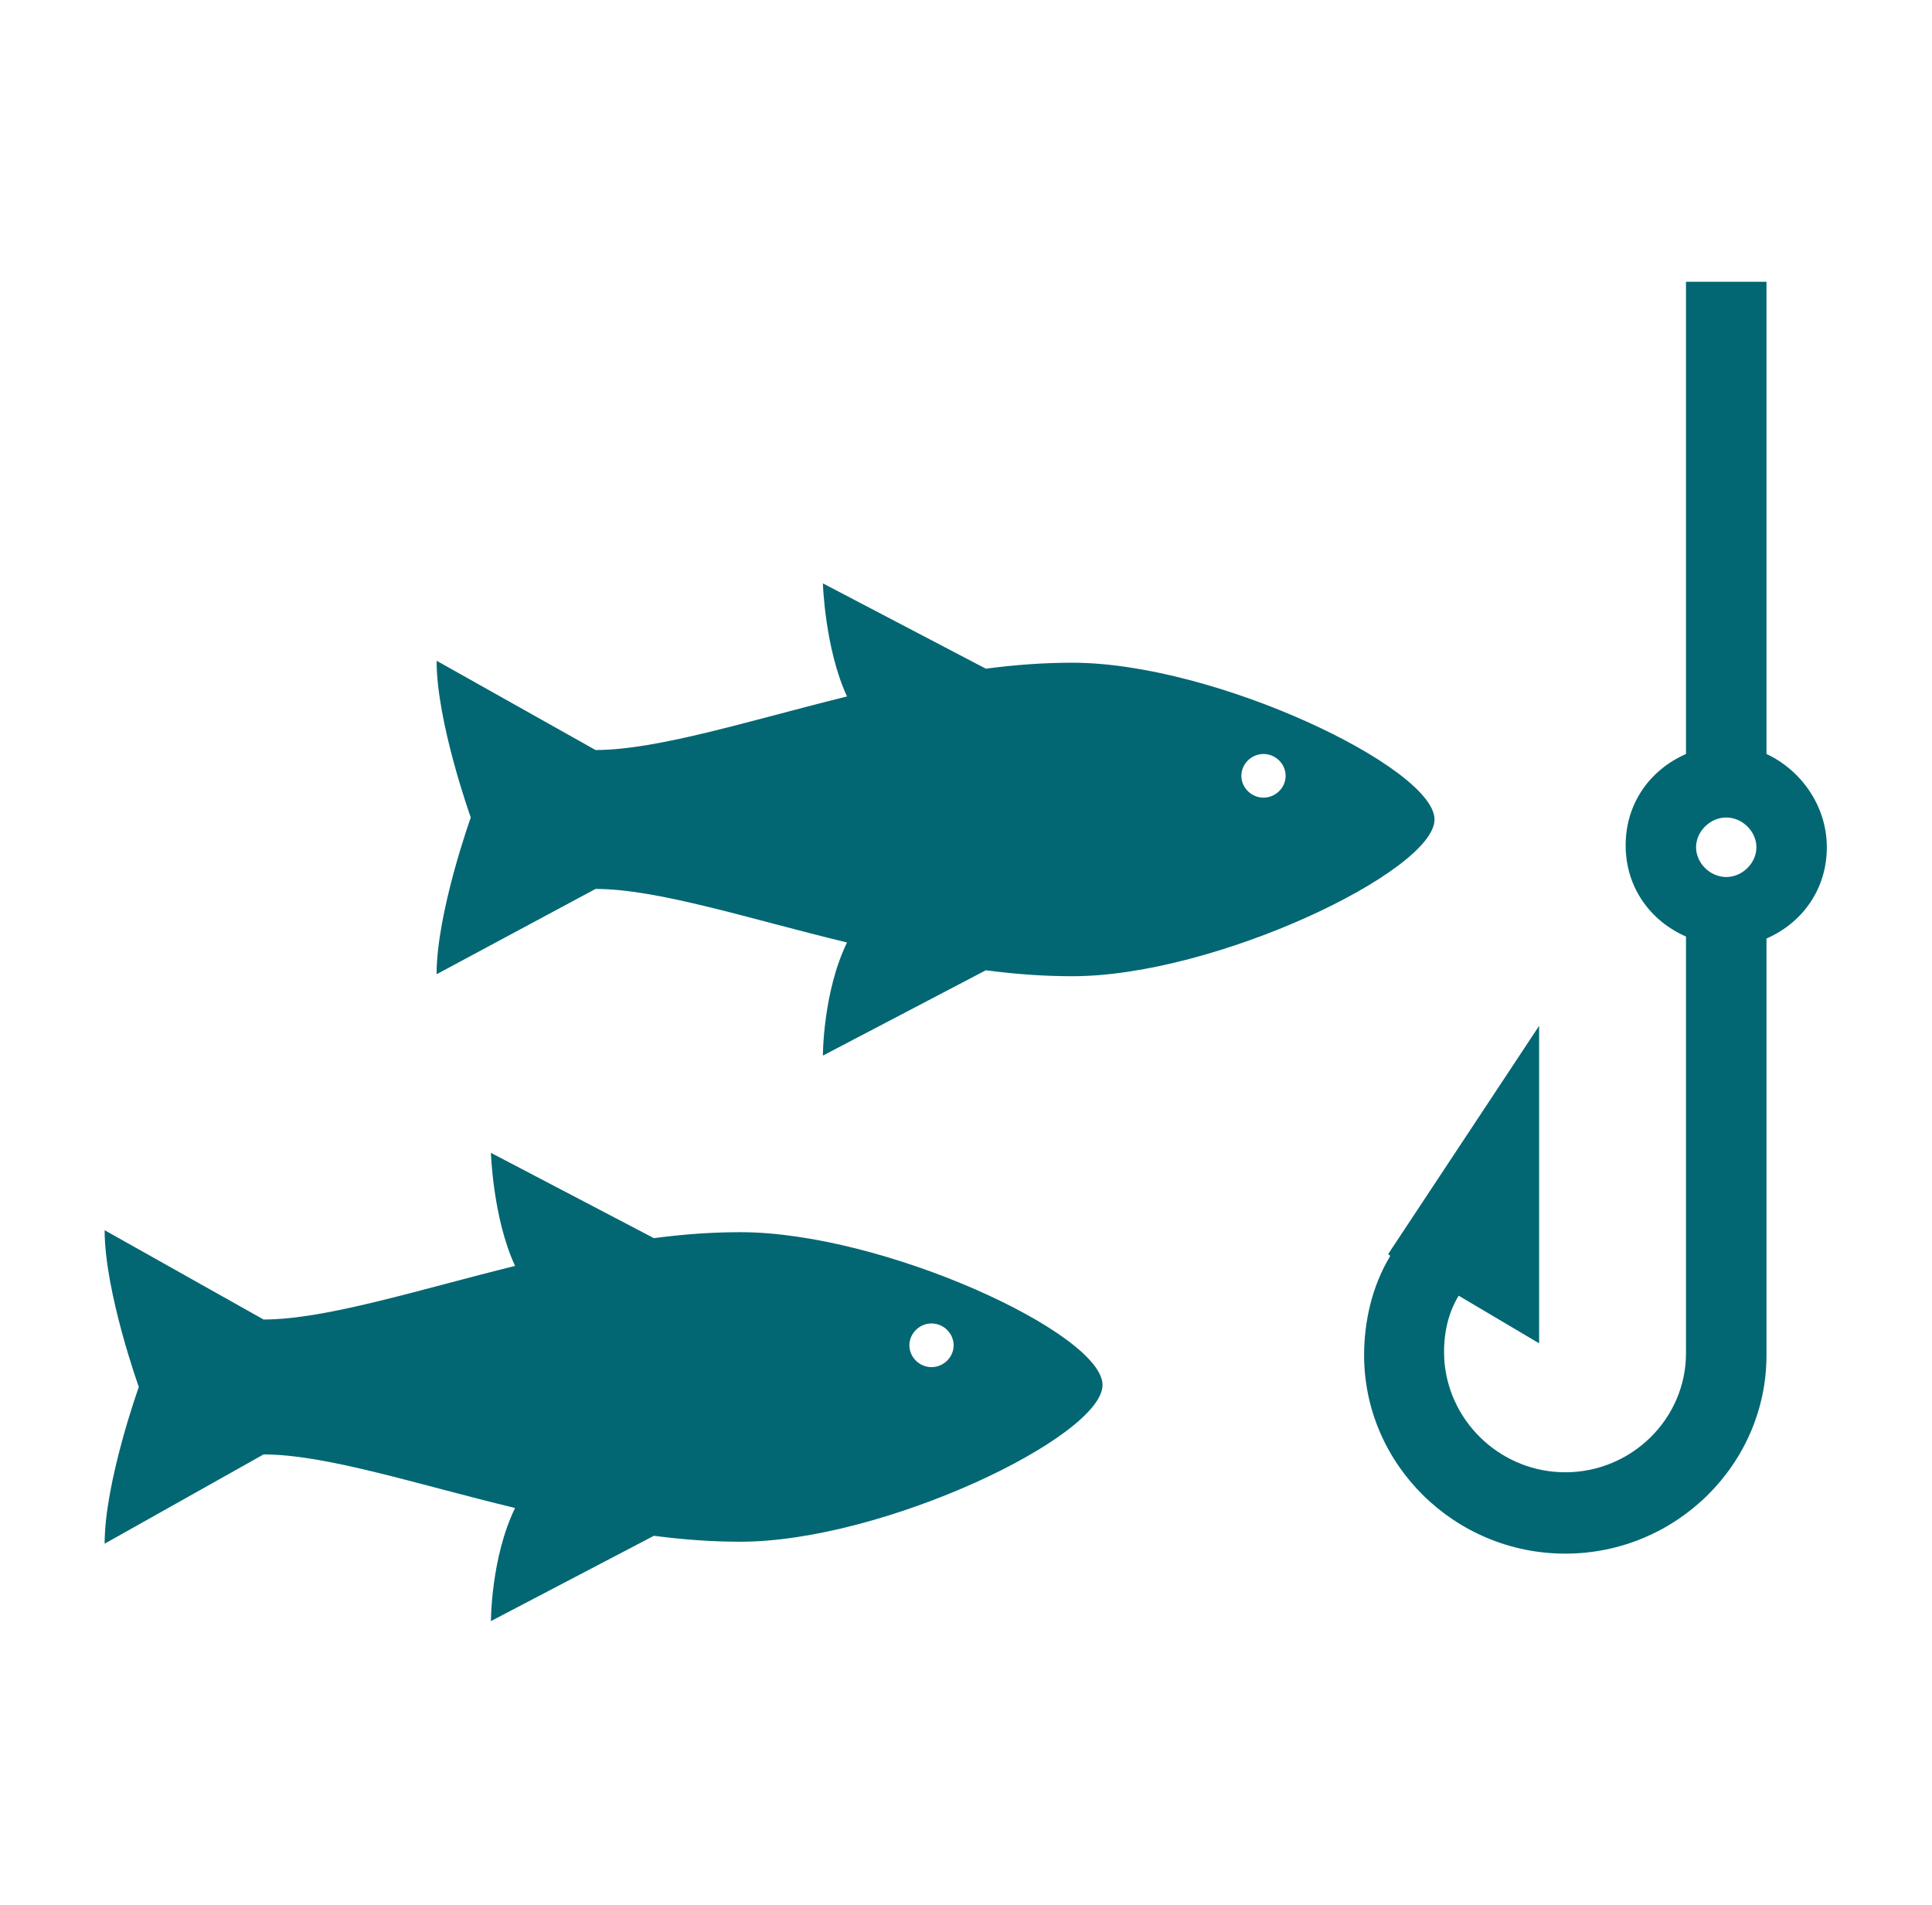 <svg width="71" height="70" xmlns="http://www.w3.org/2000/svg" xmlns:xlink="http://www.w3.org/1999/xlink" xml:space="preserve" overflow="hidden"><g transform="translate(-391 -144)"><path d="M21.583 32.667C23.844 32.667 27.125 33.76 30.698 34.635 29.823 36.458 29.823 38.792 29.823 38.792L35.729 35.656C36.823 35.802 37.844 35.875 38.865 35.875 44.042 35.875 51.99 32.01 51.99 30.115 51.99 28.219 44.042 24.354 38.865 24.354 37.844 24.354 36.823 24.427 35.729 24.573L29.823 21.438C29.823 21.438 29.896 23.844 30.698 25.594 27.198 26.469 23.844 27.562 21.583 27.562L15.823 24.281C15.823 26.542 17.062 30.042 17.062 30.042 17.062 30.042 15.823 33.542 15.823 35.802L21.583 32.667ZM45.792 27.708C46.229 27.708 46.594 28.073 46.594 28.51 46.594 28.948 46.229 29.312 45.792 29.312 45.354 29.312 44.99 28.948 44.99 28.51 44.99 28.073 45.354 27.708 45.792 27.708Z" fill="#026773" transform="matrix(1.014 0 0 1 391 144)"/><path d="M26.833 45.281C25.812 45.281 24.792 45.354 23.698 45.5L17.792 42.365C17.792 42.365 17.865 44.771 18.667 46.521 15.167 47.396 11.812 48.49 9.552 48.49L3.792 45.208C3.792 47.469 5.031 50.969 5.031 50.969 5.031 50.969 3.792 54.469 3.792 56.729L9.552 53.448C11.812 53.448 15.094 54.542 18.667 55.417 17.792 57.24 17.792 59.573 17.792 59.573L23.698 56.438C24.792 56.583 25.812 56.656 26.833 56.656 32.01 56.656 39.958 52.792 39.958 50.896 39.958 49 32.01 45.281 26.833 45.281ZM33.76 50.24C33.323 50.24 32.958 49.875 32.958 49.438 32.958 49 33.323 48.635 33.76 48.635 34.198 48.635 34.562 49 34.562 49.438 34.562 49.875 34.198 50.24 33.76 50.24Z" fill="#026773" transform="matrix(1.014 0 0 1 391 144)"/><path d="M64.021 27.708 64.021 10.354 61.104 10.354 61.104 27.708C59.792 28.292 58.917 29.531 58.917 31.062 58.917 32.594 59.792 33.833 61.104 34.417L61.104 49.729C61.104 52.135 59.135 54.104 56.729 54.104 54.469 54.104 52.573 52.354 52.354 50.094L52.354 50.094C52.281 49.219 52.427 48.344 52.865 47.615L55.781 49.365 55.781 37.698 50.312 46.083 50.385 46.156C49.729 47.25 49.438 48.562 49.438 49.802L49.438 49.802C49.438 53.812 52.719 57.094 56.729 57.094 60.74 57.094 64.021 53.812 64.021 49.802L64.021 34.49C65.333 33.906 66.208 32.667 66.208 31.135 66.208 29.604 65.26 28.292 64.021 27.708ZM62.562 32.229C61.979 32.229 61.469 31.719 61.469 31.135 61.469 30.552 61.979 30.042 62.562 30.042 63.146 30.042 63.656 30.552 63.656 31.135 63.656 31.719 63.146 32.229 62.562 32.229Z" fill="#026773" transform="matrix(1.014 0 0 1 391 144)"/></g></svg>